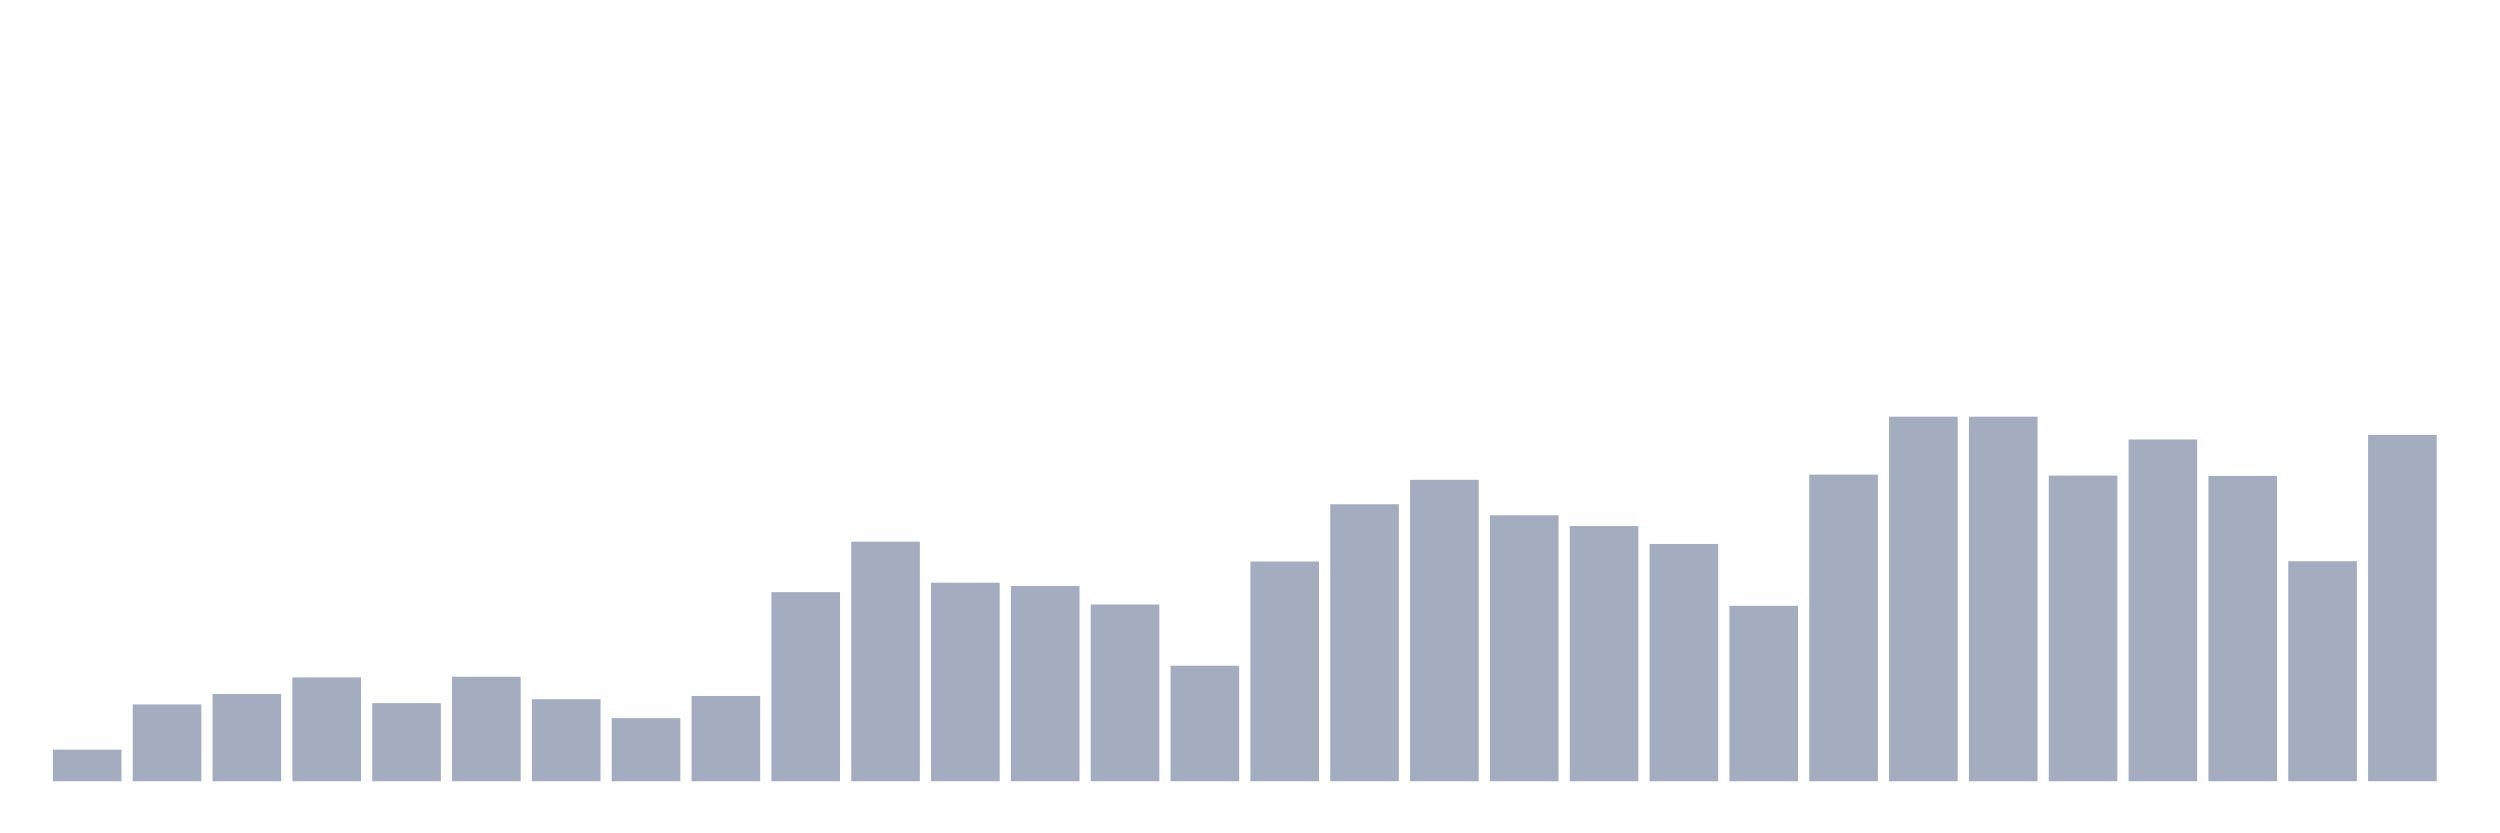 <svg xmlns="http://www.w3.org/2000/svg" viewBox="0 0 480 160"><g transform="translate(10,10)"><rect class="bar" x="0.153" width="13.175" y="133.938" height="6.062" fill="rgb(164,173,192)"></rect><rect class="bar" x="15.482" width="13.175" y="125.25" height="14.75" fill="rgb(164,173,192)"></rect><rect class="bar" x="30.81" width="13.175" y="123.25" height="16.75" fill="rgb(164,173,192)"></rect><rect class="bar" x="46.138" width="13.175" y="120.062" height="19.938" fill="rgb(164,173,192)"></rect><rect class="bar" x="61.466" width="13.175" y="125" height="15" fill="rgb(164,173,192)"></rect><rect class="bar" x="76.794" width="13.175" y="119.938" height="20.062" fill="rgb(164,173,192)"></rect><rect class="bar" x="92.123" width="13.175" y="124.25" height="15.75" fill="rgb(164,173,192)"></rect><rect class="bar" x="107.451" width="13.175" y="127.875" height="12.125" fill="rgb(164,173,192)"></rect><rect class="bar" x="122.779" width="13.175" y="123.625" height="16.375" fill="rgb(164,173,192)"></rect><rect class="bar" x="138.107" width="13.175" y="103.688" height="36.312" fill="rgb(164,173,192)"></rect><rect class="bar" x="153.436" width="13.175" y="94" height="46" fill="rgb(164,173,192)"></rect><rect class="bar" x="168.764" width="13.175" y="101.875" height="38.125" fill="rgb(164,173,192)"></rect><rect class="bar" x="184.092" width="13.175" y="102.5" height="37.5" fill="rgb(164,173,192)"></rect><rect class="bar" x="199.42" width="13.175" y="106.062" height="33.938" fill="rgb(164,173,192)"></rect><rect class="bar" x="214.748" width="13.175" y="117.813" height="22.187" fill="rgb(164,173,192)"></rect><rect class="bar" x="230.077" width="13.175" y="97.812" height="42.188" fill="rgb(164,173,192)"></rect><rect class="bar" x="245.405" width="13.175" y="86.812" height="53.188" fill="rgb(164,173,192)"></rect><rect class="bar" x="260.733" width="13.175" y="82.125" height="57.875" fill="rgb(164,173,192)"></rect><rect class="bar" x="276.061" width="13.175" y="88.938" height="51.062" fill="rgb(164,173,192)"></rect><rect class="bar" x="291.39" width="13.175" y="91" height="49" fill="rgb(164,173,192)"></rect><rect class="bar" x="306.718" width="13.175" y="94.438" height="45.562" fill="rgb(164,173,192)"></rect><rect class="bar" x="322.046" width="13.175" y="106.312" height="33.688" fill="rgb(164,173,192)"></rect><rect class="bar" x="337.374" width="13.175" y="81.125" height="58.875" fill="rgb(164,173,192)"></rect><rect class="bar" x="352.702" width="13.175" y="70" height="70" fill="rgb(164,173,192)"></rect><rect class="bar" x="368.031" width="13.175" y="70" height="70" fill="rgb(164,173,192)"></rect><rect class="bar" x="383.359" width="13.175" y="81.312" height="58.688" fill="rgb(164,173,192)"></rect><rect class="bar" x="398.687" width="13.175" y="74.375" height="65.625" fill="rgb(164,173,192)"></rect><rect class="bar" x="414.015" width="13.175" y="81.375" height="58.625" fill="rgb(164,173,192)"></rect><rect class="bar" x="429.344" width="13.175" y="97.75" height="42.25" fill="rgb(164,173,192)"></rect><rect class="bar" x="444.672" width="13.175" y="73.5" height="66.5" fill="rgb(164,173,192)"></rect></g></svg>